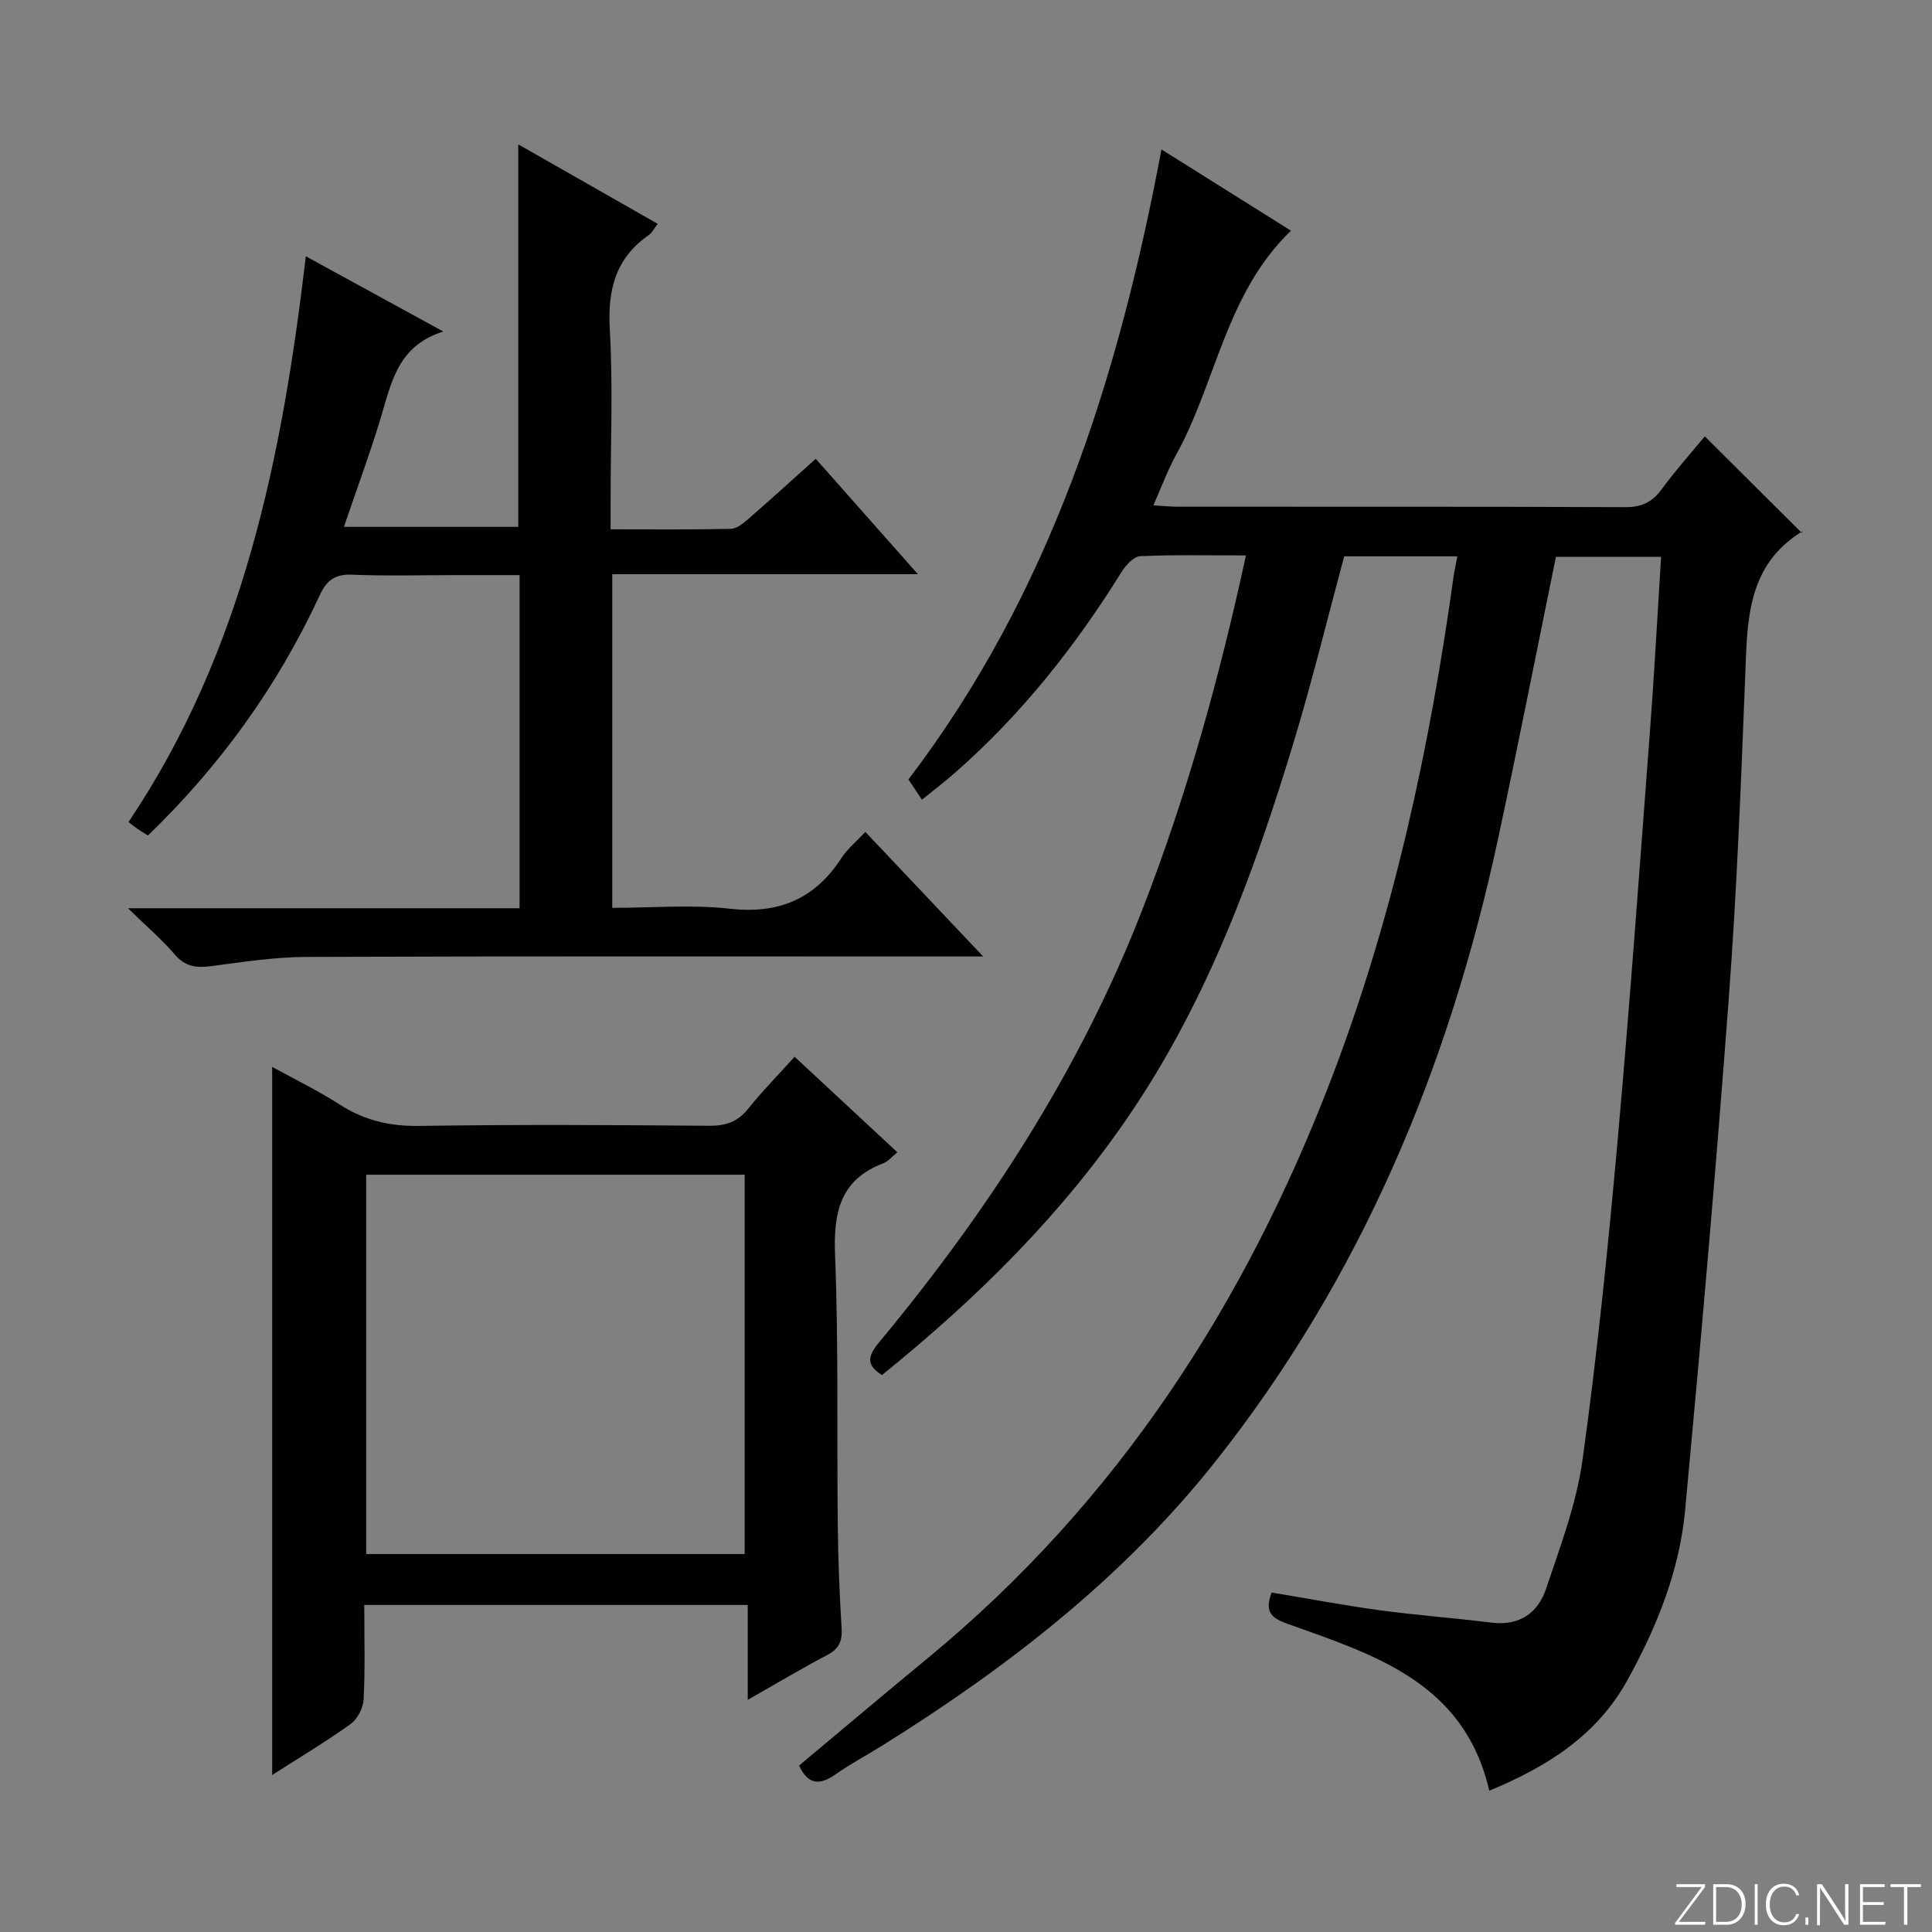 <svg enable-background="new 0 0 400 400" viewBox="0 0 400 400" xmlns="http://www.w3.org/2000/svg"><rect x="0" y="0" width="400" height="400" fill="#808080" stroke="none"/><g fill="#fbfcfa"><path d="m346.9 398 5.4-7.3h-5.2v-.6h5.9v.6l-5.4 7.2h5.5l-.1.6h-6.2v-.5z"/><path d="m354.7 390.1h2.8c2.3 0 3.9 1.6 3.9 4.1s-1.6 4.3-3.9 4.3h-2.8zm.6 7.8h2c2.2 0 3.3-1.6 3.3-3.6 0-1.8-1-3.6-3.3-3.6h-2z"/><path d="m363.9 390.1v8.4h-.6v-8.4z"/><path d="m372.5 396.3c-.4 1.3-1.4 2.3-3.2 2.3-2.4 0-3.7-1.9-3.7-4.3 0-2.3 1.2-4.3 3.7-4.3 1.8 0 2.9 1 3.2 2.4h-.6c-.4-1.1-1.1-1.8-2.5-1.8-2.1 0-3 1.9-3 3.7s.9 3.7 3 3.7c1.4 0 2.1-.7 2.5-1.7z"/><path d="m373.8 398.5v-1.5h.6v1.5z"/><path d="m376.2 398.5v-8.4h1c1.3 2 4.4 6.7 4.9 7.6-.1-1.2-.1-2.4-.1-3.8v-3.8h.7v8.4h-.9c-1.2-1.9-4.4-6.8-5-7.7.1 1.1 0 2.3 0 3.9v3.9h-.6z"/><path d="m390 394.4h-4.3v3.5h4.7l-.1.6h-5.2v-8.4h5.1v.6h-4.5v3.1h4.3v.7z"/><path d="m394.2 390.7h-2.8v-.6h6.3v.6h-2.8v7.8h-.7z"/></g><path d="m301.73 115.18c-8.15 0-15.78 0-23.43 0-3.44 12.78-6.54 25.5-10.32 38.02-8.18 27.11-17.89 53.61-33.91 77.29-14.13 20.88-31.85 38.37-51.47 54.2-3.4-2.11-2.89-4-.62-6.74 22.56-27.17 41.63-56.48 54.51-89.56 9.22-23.7 15.98-48.09 21.47-73.39-7.57 0-14.73-.17-21.86.15-1.34.06-2.98 1.81-3.84 3.18-9.63 15.51-20.85 29.68-34.63 41.74-2.1 1.84-4.33 3.54-6.75 5.51-1.04-1.57-1.83-2.76-2.8-4.21 29.3-38.45 43.47-82.94 52.39-130.43 9.09 5.71 17.86 11.2 26.81 16.82-13.49 13-15.45 31.32-23.78 46.41-1.75 3.16-2.99 6.6-4.71 10.46 2.05.12 3.61.28 5.17.28 30.83.02 61.67-.04 92.5.09 3.36.01 5.55-.97 7.52-3.64 2.95-4.01 6.28-7.74 8.98-11.02 6.63 6.6 13.16 13.1 20.09 20 .32-.88.3-.45.1-.33-11.56 7.08-11.38 18.59-11.83 30.14-.87 22.27-1.75 44.56-3.41 66.78-2.64 35.3-5.74 70.56-9.03 105.8-1.17 12.54-5.87 24.14-11.96 35.16-6.39 11.56-16.78 17.96-28.58 22.86-5.16-22.44-23.79-28.12-41.69-34.53-3.25-1.16-4.96-2.35-3.37-6.5 7.38 1.22 14.81 2.63 22.29 3.65 7.73 1.05 15.52 1.62 23.25 2.58 5.75.72 9.6-2.01 11.27-7 2.95-8.77 6.3-17.62 7.56-26.71 3.03-21.87 5.27-43.88 7.24-65.88 2.54-28.31 4.57-56.67 6.72-85.02.9-11.9 1.53-23.83 2.3-36.06-7.6 0-14.82 0-21.77 0-4.04 19.75-7.87 39.27-12.05 58.7-10.11 46.94-28.23 90.31-58.17 128.25-19.13 24.24-43.14 42.86-69.14 59.1-3.24 2.03-6.65 3.82-9.77 6.02-3.28 2.31-5.71 2.2-7.57-1.81 8.87-7.41 17.74-14.9 26.7-22.29 39.17-32.28 65.74-73.35 83.67-120.35 12.79-33.52 20.26-68.38 25.18-103.83.17-1.12.43-2.25.74-3.89z" fill="#010103"/><path d="m26.49 188.04h81.08c0-23.01 0-45.59 0-68.97-4.29 0-8.71 0-13.13 0-7.17 0-14.34.21-21.49-.09-3.54-.15-5.3 1.11-6.75 4.25-8.69 18.77-20.58 35.28-35.57 49.75-.81-.51-1.5-.92-2.16-1.37-.54-.37-1.04-.78-1.87-1.41 23.74-35.32 31.81-75.47 36.72-117.14 9.16 5.01 18.29 10.01 28.46 15.58-9.59 2.98-10.81 10.87-13.06 18.24-2.22 7.28-4.87 14.44-7.52 22.2h36.1c0-26.26 0-52.45 0-79.19 9.6 5.47 19.08 10.87 28.87 16.45-.7.9-1.13 1.82-1.84 2.32-6.87 4.77-8.54 11.28-8.08 19.43.67 11.79.17 23.65.17 35.49v6.01c8.67 0 16.79.09 24.89-.1 1.27-.03 2.65-1.2 3.72-2.13 4.52-3.93 8.94-7.97 13.86-12.37 6.86 7.75 13.65 15.41 21.15 23.89-21.61 0-42.28 0-63.28 0v69.08c8.19 0 16.35-.72 24.34.18 10.16 1.14 17.61-2.03 23.12-10.5 1.23-1.9 3.07-3.4 4.94-5.4 8 8.46 15.75 16.65 24.4 25.79-2.67 0-4.36 0-6.05 0-44.66 0-89.32-.08-133.98.09-6.61.02-13.23 1.04-19.81 1.91-3.04.4-5.35.13-7.51-2.38-2.67-3.13-5.81-5.8-9.72-9.61z" fill="#010103"/><path d="m56.35 367.5c0-49.17 0-97.55 0-146.61 4.68 2.58 9.52 4.92 14.01 7.81 5.08 3.27 10.35 4.5 16.42 4.41 19.98-.3 39.97-.2 59.96-.03 3.45.03 5.95-.76 8.14-3.5 2.9-3.63 6.18-6.95 9.64-10.79 7.11 6.61 14.11 13.12 21.27 19.78-1.1.88-1.88 1.89-2.9 2.27-8.97 3.41-10.34 10.18-10 18.97.73 18.63.36 37.29.56 55.94.08 7.14.36 14.29.8 21.42.16 2.68-.59 4.24-3.02 5.51-5.26 2.75-10.36 5.81-16.42 9.26 0-7.01 0-13.19 0-19.65-26.73 0-52.77 0-79.39 0 0 6.63.19 13.09-.13 19.54-.09 1.77-1.27 4.07-2.69 5.1-5.1 3.67-10.51 6.89-16.25 10.57zm19.47-124.29v78.54h78.36c0-26.3 0-52.35 0-78.54-26.22 0-52.03 0-78.36 0z" fill="#010103"/></svg>